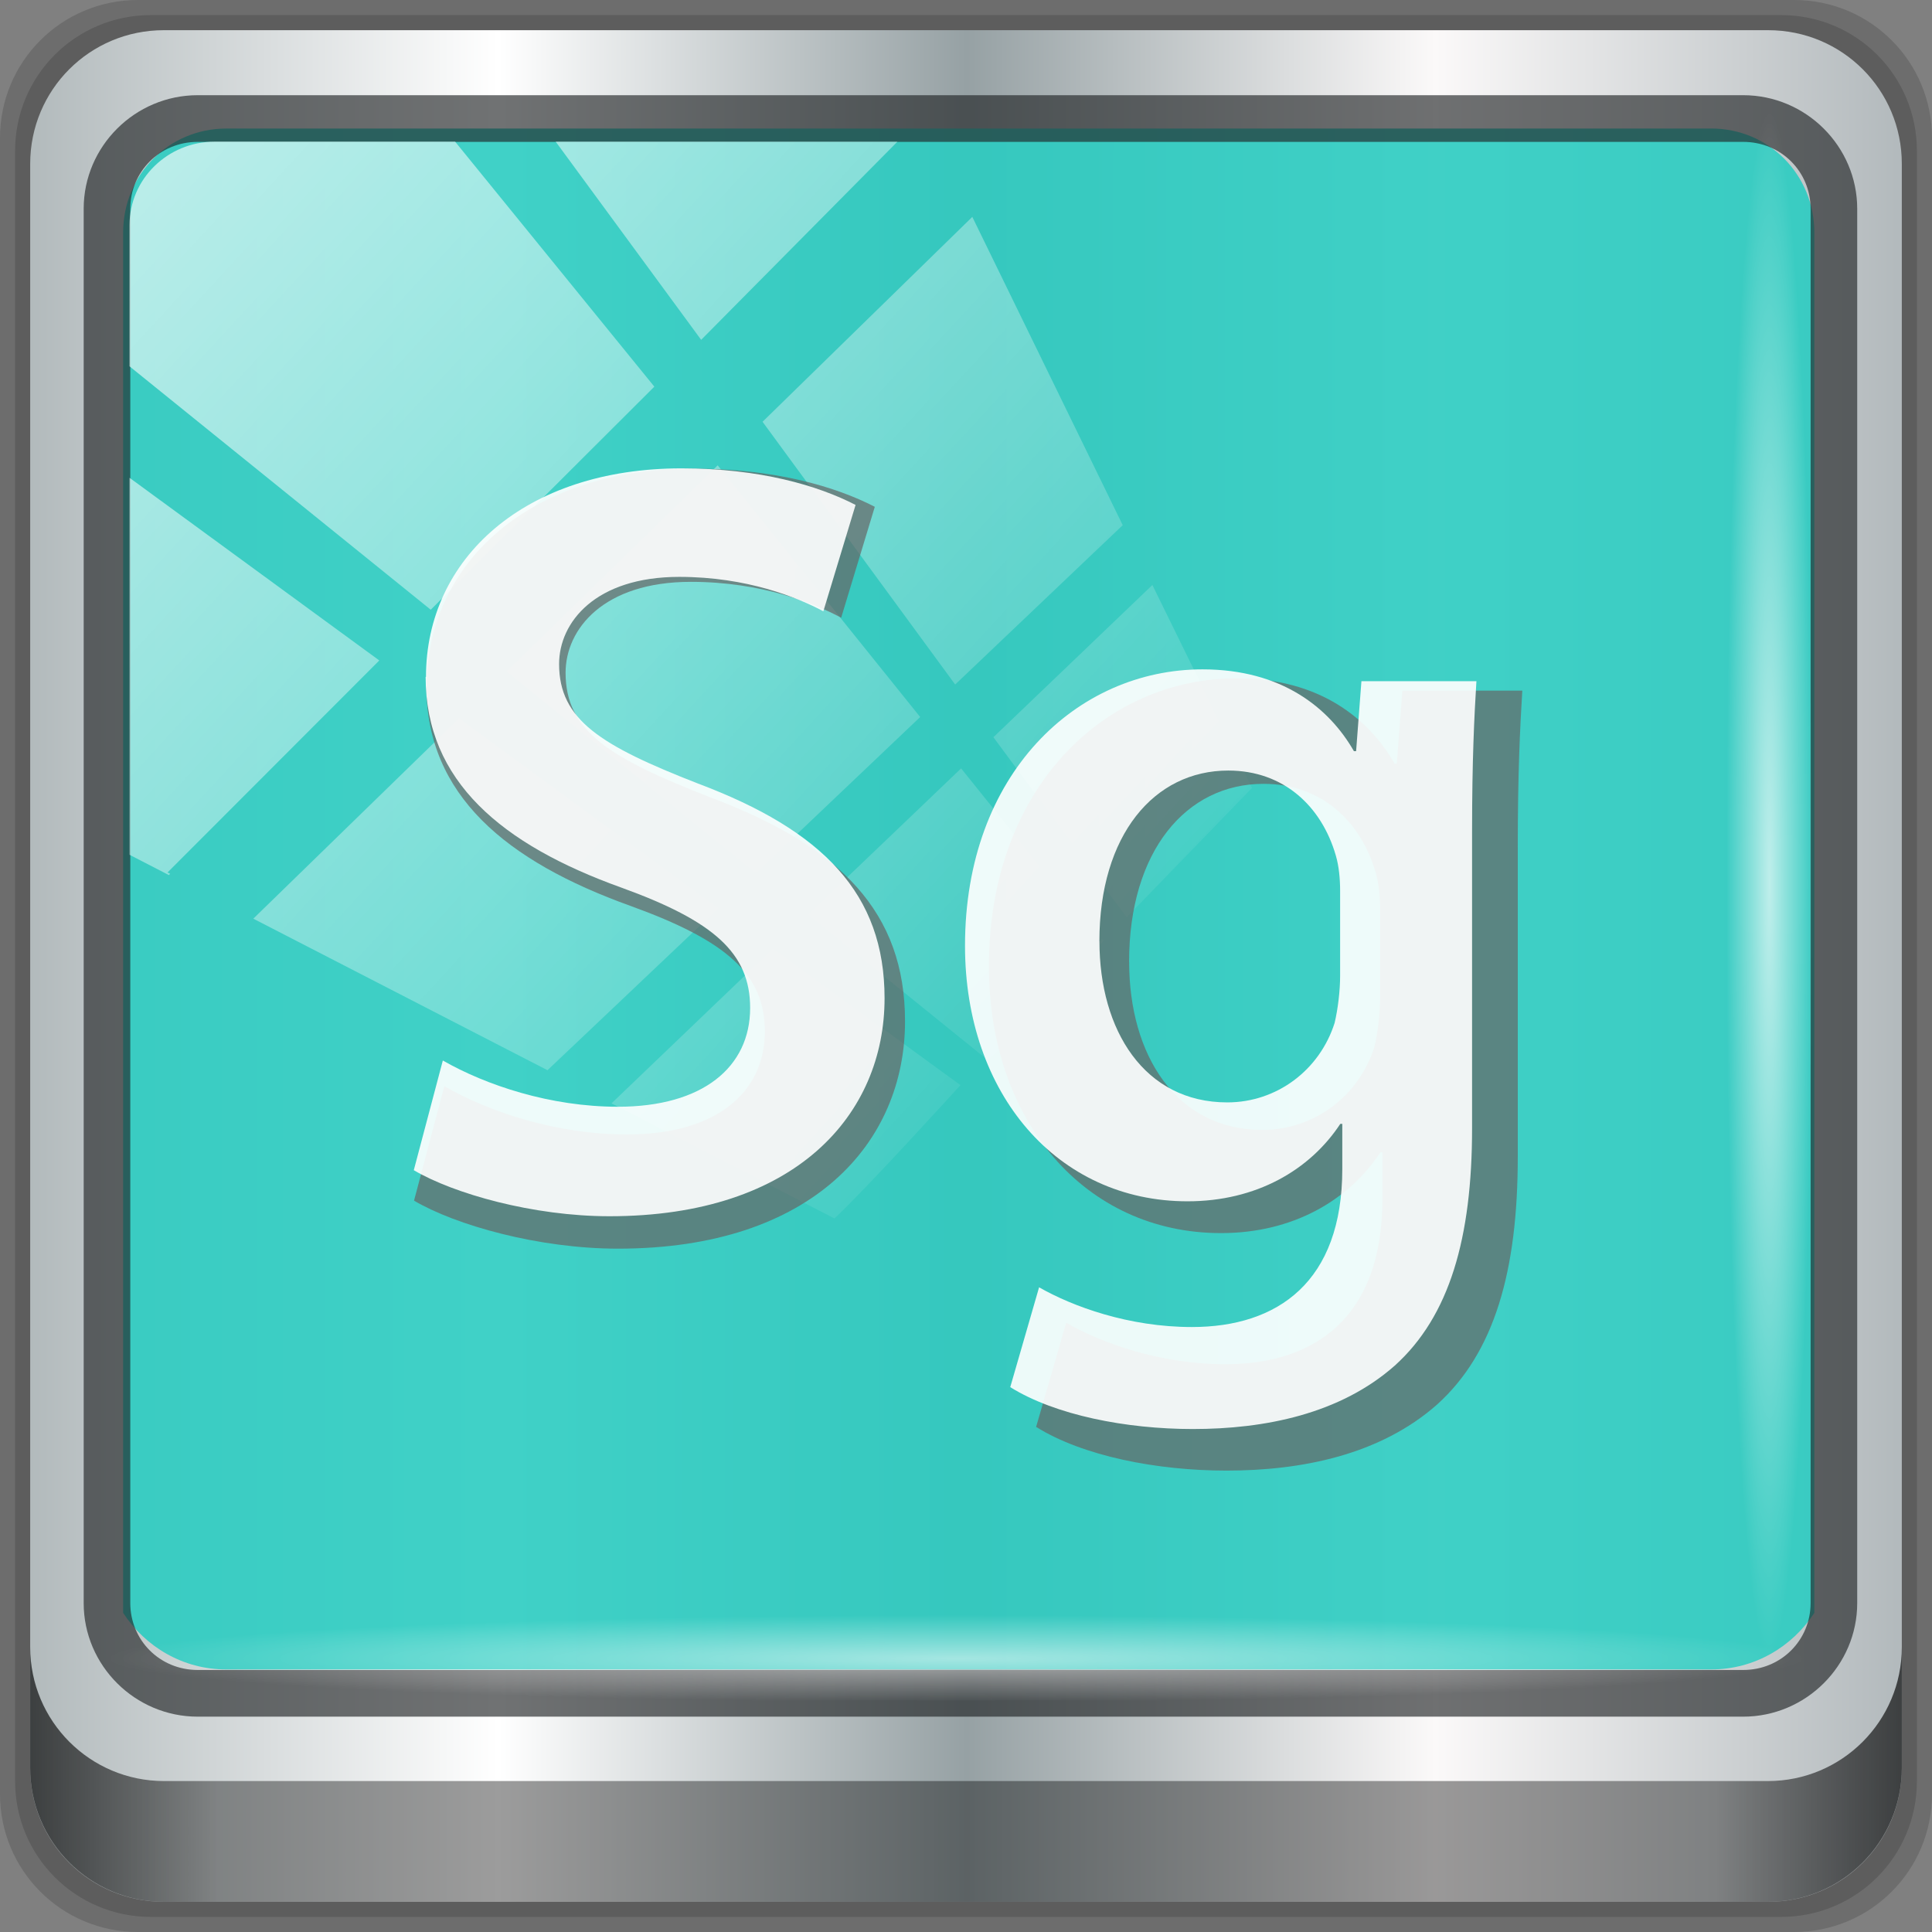 <?xml version="1.0" encoding="UTF-8" standalone="no"?>
<svg
   xmlns:dc="http://purl.org/dc/elements/1.1/"
   xmlns:cc="http://creativecommons.org/ns#"
   xmlns:rdf="http://www.w3.org/1999/02/22-rdf-syntax-ns#"
   xmlns:svg="http://www.w3.org/2000/svg"
   xmlns="http://www.w3.org/2000/svg"
   xmlns:xlink="http://www.w3.org/1999/xlink"
   xmlns:sodipodi="http://sodipodi.sourceforge.net/DTD/sodipodi-0.dtd"
   xmlns:inkscape="http://www.inkscape.org/namespaces/inkscape"
   viewBox="0 0 48 48"
   version="1.1"
   id="svg87"
   sodipodi:docname="AdobeSpeedgrade.svg"
   inkscape:version="0.92.2 5c3e80d, 2017-08-06">
  <rect x="0" y="0" width="48" height="48" fill="#808080" stroke="none"/>
  <sodipodi:namedview
     pagecolor="#ffffff"
     bordercolor="#666666"
     borderopacity="1"
     objecttolerance="10"
     gridtolerance="10"
     guidetolerance="10"
     inkscape:pageopacity="0"
     inkscape:pageshadow="2"
     inkscape:window-width="1280"
     inkscape:window-height="943"
     id="namedview89"
     showgrid="false"
     inkscape:snap-global="false"
     inkscape:zoom="4.9166667"
     inkscape:cx="-19.72905"
     inkscape:cy="20.745763"
     inkscape:window-x="0"
     inkscape:window-y="19"
     inkscape:window-maximized="1"
     inkscape:current-layer="svg87" />
  <defs
     id="defs29">
    <linearGradient
       id="linearGradient3764"
       x1="1"
       x2="47"
       gradientUnits="userSpaceOnUse"
       gradientTransform="rotate(-90,24,24)">
      <stop
         style="stop-color:#394d77;stop-opacity:1"
         id="stop2" />
      <stop
         offset="1"
         style="stop-color:#3f5685;stop-opacity:1"
         id="stop4" />
    </linearGradient>
    <clipPath
       id="clipPath-924476579">
      <g
         transform="translate(0,-1004.362)"
         id="g9">
        <path
           d="m -24 13 c 0 1.105 -0.672 2 -1.5 2 -0.828 0 -1.5 -0.895 -1.5 -2 0 -1.105 0.672 -2 1.5 -2 0.828 0 1.5 0.895 1.5 2 z"
           transform="matrix(15.333,0,0,11.5,415,878.862)"
           style="fill:#1890d0"
           id="path7" />
      </g>
    </clipPath>
    <clipPath
       id="clipPath-930659947">
      <g
         transform="translate(0,-1004.362)"
         id="g14">
        <path
           d="m -24 13 c 0 1.105 -0.672 2 -1.5 2 -0.828 0 -1.5 -0.895 -1.5 -2 0 -1.105 0.672 -2 1.5 -2 0.828 0 1.5 0.895 1.5 2 z"
           transform="matrix(15.333,0,0,11.5,415,878.862)"
           style="fill:#1890d0"
           id="path12" />
      </g>
    </clipPath>
    <clipPath
       id="clip1">
      <path
         d="m 13 16 l 10 0 l 0 15 l -10 0 m 0 -15"
         id="path17" />
    </clipPath>
    <clipPath
       id="clip2">
      <path
         d="m 13.734 20.13 c 0 2.063 1.508 3.316 3.867 4.164 c 1.824 0.66 2.547 1.293 2.547 2.379 c 0 1.168 -0.934 1.953 -2.613 1.953 c -1.336 0 -2.609 -0.426 -3.461 -0.914 l -0.574 2.168 c 0.789 0.465 2.359 0.91 3.867 0.91 c 3.695 0 5.438 -2.02 5.438 -4.309 c 0 -2.059 -1.211 -3.313 -3.695 -4.246 c -1.91 -0.746 -2.738 -1.254 -2.738 -2.359 c 0 -0.828 0.719 -1.723 2.375 -1.723 c 1.34 0 2.336 0.406 2.848 0.68 l 0.637 -2.102 c -0.742 -0.383 -1.891 -0.723 -3.441 -0.723 c -3.098 0 -5.05 1.785 -5.05 4.121"
         id="path20" />
    </clipPath>
    <clipPath
       id="clip3">
      <path
         d="m 24 19 l 11 0 l 0 16 l -11 0 m 0 -16"
         id="path23" />
    </clipPath>
    <clipPath
       id="clip4">
      <path
         d="m 24.395 25.445 c 0 2.93 1.828 5.05 4.398 5.05 c 1.359 0 2.418 -0.617 3.02 -1.531 l 0.039 0 l 0 0.891 c 0 2.23 -1.273 3.125 -2.973 3.125 c -1.25 0 -2.355 -0.406 -3.02 -0.785 l -0.57 1.973 c 0.891 0.555 2.293 0.828 3.609 0.828 c 1.422 0 2.91 -0.297 3.992 -1.254 c 1.082 -0.977 1.527 -2.523 1.527 -4.691 l 0 -5.863 c 0 -1.422 0.043 -2.27 0.086 -2.973 l -2.273 0 l -0.105 1.383 l -0.043 0 c -0.488 -0.852 -1.422 -1.617 -2.992 -1.617 c -2.484 0 -4.695 2.063 -4.695 5.461 m 2.656 -0.086 c 0 -2.102 1.082 -3.375 2.547 -3.375 c 1.105 0 1.848 0.719 2.125 1.676 c 0.063 0.211 0.086 0.469 0.086 0.699 l 0 1.68 c 0 0.297 -0.043 0.656 -0.109 0.934 c -0.297 0.934 -1.145 1.57 -2.121 1.57 c -1.637 0 -2.527 -1.422 -2.527 -3.184"
         id="path26" />
    </clipPath>
    <linearGradient
       inkscape:collect="always"
       xlink:href="#linearGradient6139-0"
       id="linearGradient4071"
       gradientUnits="userSpaceOnUse"
       gradientTransform="matrix(0.554,0,0,0.554,-2.571,-2.018)"
       x1="6"
       y1="47"
       x2="90"
       y2="47" />
    <linearGradient
       id="linearGradient6139-0">
      <stop
         id="stop6141-2"
         offset="0"
         style="stop-color:#b2babc;stop-opacity:1" />
      <stop
         style="stop-color:#ffffff;stop-opacity:1;"
         offset="0.25"
         id="stop6151-0" />
      <stop
         style="stop-color:#96a1a4;stop-opacity:1"
         offset="0.5"
         id="stop6147-1" />
      <stop
         id="stop6149-4"
         offset="0.75"
         style="stop-color:#fbf9f9;stop-opacity:1;" />
      <stop
         id="stop6143-4"
         offset="1"
         style="stop-color:#b2b9bc;stop-opacity:1" />
    </linearGradient>
    <linearGradient
       gradientTransform="scale(0.5)"
       inkscape:collect="always"
       xlink:href="#linearGradient3832-0-6-1-1"
       id="linearGradient4129"
       x1="1.5"
       y1="88.172"
       x2="94.5"
       y2="88.172"
       gradientUnits="userSpaceOnUse" />
    <linearGradient
       id="linearGradient3832-0-6-1-1">
      <stop
         style="stop-color:#000000;stop-opacity:1;"
         offset="0"
         id="stop3834-6-3-7-1" />
      <stop
         id="stop3872-2-4"
         offset="0.1"
         style="stop-color:#000000;stop-opacity:0.588;" />
      <stop
         style="stop-color:#000000;stop-opacity:0.588;"
         offset="0.9"
         id="stop3844-6-2-7-6" />
      <stop
         style="stop-color:#000000;stop-opacity:1;"
         offset="1"
         id="stop3836-5-0-2-9" />
    </linearGradient>
    <radialGradient
       inkscape:collect="always"
       xlink:href="#linearGradient3737"
       id="radialGradient7462"
       gradientUnits="userSpaceOnUse"
       gradientTransform="matrix(0.488,0,0,0.025,16.949,40.083)"
       cx="13.948"
       cy="44.893"
       fx="13.948"
       fy="44.893"
       r="43.199" />
    <linearGradient
       id="linearGradient3737">
      <stop
         offset="0"
         style="stop-color:#ffffff;stop-opacity:1"
         id="stop3739" />
      <stop
         offset="1"
         style="stop-color:#ffffff;stop-opacity:0"
         id="stop3741" />
    </linearGradient>
    <radialGradient
       inkscape:collect="always"
       xlink:href="#linearGradient3737"
       id="radialGradient7464"
       gradientUnits="userSpaceOnUse"
       gradientTransform="matrix(0.444,0,0,0.025,15.772,-45.084)"
       cx="13.948"
       cy="44.893"
       fx="13.948"
       fy="44.893"
       r="43.199" />
    <linearGradient
       inkscape:collect="always"
       xlink:href="#linearGradient3737"
       id="linearGradient4767"
       gradientUnits="userSpaceOnUse"
       x1="2.771"
       y1="-28.642"
       x2="50.528"
       y2="14.514" />
    <clipPath
       id="clipPath4156-4-1"
       clipPathUnits="userSpaceOnUse">
      <path
         inkscape:connector-curvature="0"
         id="path4158-0-8"
         d="m 27.046,-55.695 -14.214,13.321 h 0.061 l 15.653,21.771 10.231,-10.546 C 38.562,-32.302 27.468,-54.819 27.046,-55.695 Z M 9.647,-39.383 -5.241,-25.321 15.988,-7.806 26.372,-18.383 Z m 31.491,12.951 -9.741,9.714 8.945,12.458 7.781,-7.555 z m -49.84,4.379 -13.754,12.982 26.283,13.846 0.061,-0.062 -0.123,-0.062 L 13.599,-5.401 -8.702,-22.053 Z m 38.015,7.401 -9.803,9.775 11.579,9.559 7.628,-7.401 -8.669,-11.009 z m 20.187,5.674 -7.383,7.216 6.188,8.542 5.82,-6.137 z m -32.195,6.322 -9.557,9.498 13.662,7.185 7.934,-7.678 z m 23.312,2.374 -7.107,6.938 8.363,6.907 5.361,-5.674 -0.061,-0.092 -0.092,0.123 -6.464,-8.203 z m -8.73,8.542 -7.505,7.339 10.354,5.458 c 1.397,-1.321 5.675,-6.123 5.851,-6.322 z"
         style="opacity:0.6;fill:#ffffff;fill-opacity:1;stroke:none" />
    </clipPath>
    <linearGradient
       id="ButtonShadow-16"
       gradientTransform="scale(1.006,0.994)"
       x1="45.448"
       y1="92.54"
       x2="45.448"
       y2="7.017"
       gradientUnits="userSpaceOnUse">
      <stop
         style="stop-color:#000000;stop-opacity:1;"
         offset="0"
         id="stop3750-6" />
      <stop
         style="stop-color:#000000;stop-opacity:0.588;"
         offset="1"
         id="stop3752-4" />
    </linearGradient>
    <clipPath
       clipPathUnits="userSpaceOnUse"
       id="clipPath4355-7">
      <rect
         style="fill:#ffffff;fill-opacity:1;fill-rule:nonzero;stroke:none"
         id="rect4357-5"
         width="84"
         height="80"
         x="6"
         y="6"
         rx="6"
         ry="6" />
    </clipPath>
    <clipPath
       clipPathUnits="userSpaceOnUse"
       id="clipPath4355-9">
      <rect
         style="fill:#ffffff;fill-opacity:1;fill-rule:nonzero;stroke:none"
         id="rect4357-1"
         width="84"
         height="80"
         x="6"
         y="6"
         rx="6"
         ry="6" />
    </clipPath>
    <clipPath
       clipPathUnits="userSpaceOnUse"
       id="clipPath4355-1">
      <rect
         style="fill:#ffffff;fill-opacity:1;fill-rule:nonzero;stroke:none"
         id="rect4357-9"
         width="84"
         height="80"
         x="6"
         y="6"
         rx="6"
         ry="6" />
    </clipPath>
    <clipPath
       clipPathUnits="userSpaceOnUse"
       id="clipPath3943-52-0">
      <path
         id="path3945-4-1"
         d="m 69.781,20.844 -5,3.438 c 5.587,5.537 9,13.328 9,21.812 0,8.434 -3.377,16.096 -8.906,21.625 l 5,3.438 C 76.078,64.576 80,55.844 80,46.094 c 2e-6,-9.797 -3.963,-18.66 -10.219,-25.25 z M 40,24.062 28.906,36.219 H 21.5 c -0.823,0 -1.5,0.677 -1.5,1.5 v 1 14.844 1 c 0,0.823 0.684,1.61 1.5,1.5 h 7.406 L 40,68 V 66 26.062 Z m 20.594,3.281 -5,3.438 L 55.5,30.875 c 3.938,3.89 6.406,9.25 6.406,15.219 0,5.921 -2.43,11.148 -6.312,15.031 l 0.094,0.094 5.094,3.438 c 4.475,-4.908 7.25,-11.402 7.25,-18.562 0,-7.231 -2.879,-13.831 -7.438,-18.75 z m -9.25,6.5 -5.219,3.625 c 2.222,2.218 3.719,5.24 3.719,8.625 0,3.337 -1.459,6.228 -3.625,8.438 l 5.219,3.625 c 2.822,-3.237 4.531,-7.434 4.531,-12.062 0,-4.673 -1.754,-9.001 -4.625,-12.25 z"
         style="color:#000000;display:inline;overflow:visible;visibility:visible;opacity:0.8;fill:#ff00ff;fill-opacity:1;fill-rule:nonzero;stroke:none;stroke-width:1;marker:none;enable-background:accumulate"
         inkscape:connector-curvature="0" />
    </clipPath>
    <clipPath
       id="clipPath-930659947-3">
      <g
         transform="translate(0,-1004.362)"
         id="g14-6">
        <path
           inkscape:connector-curvature="0"
           d="m -24,13 c 0,1.105 -0.672,2 -1.5,2 -0.828,0 -1.5,-0.895 -1.5,-2 0,-1.105 0.672,-2 1.5,-2 0.828,0 1.5,0.895 1.5,2 z"
           transform="matrix(15.333,0,0,11.5,415,878.862)"
           style="fill:#1890d0"
           id="path12-7" />
      </g>
    </clipPath>
    <clipPath
       id="clip1-5">
      <path
         inkscape:connector-curvature="0"
         d="M 13,16 H 23 V 31 H 13 m 0,-15"
         id="path17-3" />
    </clipPath>
    <clipPath
       id="clip2-5">
      <path
         inkscape:connector-curvature="0"
         d="m 13.734,20.13 c 0,2.063 1.508,3.316 3.867,4.164 1.824,0.66 2.547,1.293 2.547,2.379 0,1.168 -0.934,1.953 -2.613,1.953 -1.336,0 -2.609,-0.426 -3.461,-0.914 L 13.5,29.88 c 0.789,0.465 2.359,0.91 3.867,0.91 3.695,0 5.438,-2.02 5.438,-4.309 0,-2.059 -1.211,-3.313 -3.695,-4.246 -1.91,-0.746 -2.738,-1.254 -2.738,-2.359 0,-0.828 0.719,-1.723 2.375,-1.723 1.34,0 2.336,0.406 2.848,0.68 l 0.637,-2.102 c -0.742,-0.383 -1.891,-0.723 -3.441,-0.723 -3.098,0 -5.05,1.785 -5.05,4.121"
         id="path20-6" />
    </clipPath>
    <clipPath
       id="clip3-2">
      <path
         inkscape:connector-curvature="0"
         d="M 24,19 H 35 V 35 H 24 m 0,-16"
         id="path23-9" />
    </clipPath>
    <clipPath
       id="clip4-1">
      <path
         inkscape:connector-curvature="0"
         d="m 24.395,25.445 c 0,2.93 1.828,5.05 4.398,5.05 1.359,0 2.418,-0.617 3.02,-1.531 h 0.039 v 0.891 c 0,2.23 -1.273,3.125 -2.973,3.125 -1.25,0 -2.355,-0.406 -3.02,-0.785 l -0.57,1.973 c 0.891,0.555 2.293,0.828 3.609,0.828 1.422,0 2.91,-0.297 3.992,-1.254 1.082,-0.977 1.527,-2.523 1.527,-4.691 v -5.863 c 0,-1.422 0.043,-2.27 0.086,-2.973 H 32.23 l -0.105,1.383 h -0.043 c -0.488,-0.852 -1.422,-1.617 -2.992,-1.617 -2.484,0 -4.695,2.063 -4.695,5.461 m 2.656,-0.086 c 0,-2.102 1.082,-3.375 2.547,-3.375 1.105,0 1.848,0.719 2.125,1.676 0.063,0.211 0.086,0.469 0.086,0.699 v 1.68 c 0,0.297 -0.043,0.656 -0.109,0.934 -0.297,0.934 -1.145,1.57 -2.121,1.57 -1.637,0 -2.527,-1.422 -2.527,-3.184"
         id="path26-2" />
    </clipPath>
  </defs>
  <path
     style="display:inline;opacity:0.15;fill:#000000;fill-opacity:1;fill-rule:nonzero;stroke:none;stroke-width:0.5"
     d="M 44.571,0 H 3.429 C 1.529,0 2.0851044e-7,1.529 2.0851044e-7,3.429 V 44.571 C 2.0851044e-7,46.471 1.529,48 3.429,48 H 44.571 C 46.471,48 48,46.471 48,44.571 V 3.429 C 48,1.529 46.471,0 44.571,0 Z"
     id="path3288"
     inkscape:connector-curvature="0" />
  <path
     inkscape:connector-curvature="0"
     id="path4085"
     d="M 44.25,0.375 H 3.75 c -1.87,0 -3.375,1.505 -3.375,3.375 V 44.25 c 0,1.87 1.505,3.375 3.375,3.375 H 44.25 C 46.12,47.625 47.625,46.12 47.625,44.25 V 3.75 C 47.625,1.88 46.12,0.375 44.25,0.375 Z"
     style="display:inline;opacity:0.15;fill:#000000;fill-opacity:1;fill-rule:nonzero;stroke:none;stroke-width:0.5" />
  <path
     style="display:inline;fill:url(#linearGradient4071);fill-opacity:1;fill-rule:nonzero;stroke:none;stroke-width:0.5"
     d="M 43.929,0.75 H 4.071 C 2.231,0.75 0.75,2.231 0.75,4.071 V 43.929 c 0,1.84 1.481,3.321 3.321,3.321 H 43.929 c 1.84,0 3.321,-1.481 3.321,-3.321 V 4.071 C 47.25,2.231 45.769,0.75 43.929,0.75 Z"
     id="rect4251-1"
     inkscape:connector-curvature="0" />
  <path
     style="display:inline;opacity:0.9;fill:#2cccc1;fill-opacity:1;fill-rule:nonzero;stroke:none;stroke-width:0.515"
     d="m 5.621,3.194 c -1.428,0 -2.562,1.144 -2.562,2.586 v 10.714 3.62 19.957 c 0.549,0.842 1.484,1.406 2.562,1.406 h 2.05 32.794 2.05 c 1.078,0 2.013,-0.564 2.562,-1.406 V 20.112 16.493 5.779 c 0,-1.441 -1.134,-2.586 -2.562,-2.586 z"
     id="path3400-6"
     inkscape:connector-curvature="0"
     sodipodi:nodetypes="sscccsccscccsss" />
  <path
     inkscape:connector-curvature="0"
     id="path4989"
     d="m 4.913,2.365 c -1.558,0 -2.834,1.27 -2.834,2.823 V 39.827 c 0,1.553 1.276,2.823 2.834,2.823 H 43.308 c 1.558,0 2.834,-1.27 2.834,-2.823 V 5.188 c 0,-1.553 -1.276,-2.823 -2.834,-2.823 z m 0,1.16 H 43.308 c 0.944,0 1.676,0.74 1.676,1.663 V 39.827 c 0,0.923 -0.732,1.663 -1.676,1.663 H 4.913 c -0.944,0 -1.676,-0.74 -1.676,-1.663 V 5.188 c 0,-0.923 0.732,-1.663 1.676,-1.663 z"
     style="color:#000000;font-style:normal;font-variant:normal;font-weight:normal;font-stretch:normal;font-size:medium;line-height:normal;font-family:Sans;-inkscape-font-specification:Sans;text-indent:0;text-align:start;text-decoration:none;text-decoration-line:none;letter-spacing:normal;word-spacing:normal;text-transform:none;writing-mode:lr-tb;direction:ltr;baseline-shift:baseline;text-anchor:start;display:inline;overflow:visible;visibility:visible;fill:#1f2224;fill-opacity:0.633;stroke:none;stroke-width:1.188;marker:none;enable-background:accumulate" />
  <path
     inkscape:connector-curvature="0"
     style="display:inline;opacity:0.658;fill:url(#linearGradient4129);fill-opacity:1;fill-rule:nonzero;stroke:none;stroke-width:0.5"
     d="m 0.75,40.922 v 3 c 0,1.84 1.488,3.328 3.328,3.328 H 43.922 C 45.762,47.25 47.25,45.762 47.25,43.922 v -3 C 47.25,42.762 45.762,44.25 43.922,44.25 H 4.078 c -1.84,0 -3.328,-1.488 -3.328,-3.328 z"
     id="path4118" />
  <rect
     style="opacity:0.55;fill:url(#radialGradient7462);fill-opacity:1;stroke:none;stroke-width:0.5"
     id="rect4131"
     width="42.125"
     height="2.125"
     x="2.687"
     y="40.125"
     rx="0"
     ry="2.125" />
  <rect
     ry="2.125"
     rx="0"
     y="-45.043"
     x="2.78"
     height="2.125"
     width="38.375"
     id="rect4141"
     style="opacity:0.669;fill:url(#radialGradient7464);fill-opacity:1;stroke:none;stroke-width:0.5"
     transform="rotate(90)" />
  <rect
     transform="matrix(0.535,0,0,0.524,2.148,19.239)"
     style="opacity:0.65;fill:url(#linearGradient4767);fill-opacity:1;stroke:none"
     id="rect4146"
     width="75.966"
     height="69.024"
     x="2"
     y="-30"
     rx="3.957"
     ry="3.957"
     clip-path="url(#clipPath4156-4-1)" />
  <g
     transform="matrix(1.311,0,0,1.311,-7.412,-9.343)"
     id="g1116"
     style="fill:#666666;fill-opacity:0.7">
    <g
       id="g1114"
       clip-path="url(#clipPath-930659947-3)"
       style="fill:#666666;fill-opacity:0.7">
      <!-- color: #3f5685 -->
      <g
         id="g1112"
         style="fill:#666666;fill-opacity:0.7">
        <g
           id="g1104"
           clip-path="url(#clip1-5)"
           style="fill:#666666;fill-opacity:0.7">
          <g
             id="g1102"
             clip-path="url(#clip2-5)"
             style="fill:#666666;fill-opacity:0.7">
            <path
               inkscape:connector-curvature="0"
               id="path1100"
               style="fill:#666666;fill-opacity:0.7;fill-rule:nonzero;stroke:none"
               d="m 13.734,20.13 c 0,2.063 1.508,3.316 3.867,4.164 1.824,0.66 2.547,1.293 2.547,2.379 0,1.168 -0.934,1.953 -2.613,1.953 -1.336,0 -2.609,-0.426 -3.461,-0.914 L 13.5,29.88 c 0.789,0.465 2.359,0.91 3.867,0.91 3.695,0 5.438,-2.02 5.438,-4.309 0,-2.059 -1.211,-3.313 -3.695,-4.246 -1.91,-0.746 -2.738,-1.254 -2.738,-2.359 0,-0.828 0.719,-1.723 2.375,-1.723 1.34,0 2.336,0.406 2.848,0.68 l 0.637,-2.102 c -0.742,-0.383 -1.891,-0.723 -3.441,-0.723 -3.098,0 -5.05,1.785 -5.05,4.121" />
          </g>
        </g>
        <g
           id="g1110"
           clip-path="url(#clip3-2)"
           style="fill:#666666;fill-opacity:0.7">
          <g
             id="g1108"
             clip-path="url(#clip4-1)"
             style="fill:#666666;fill-opacity:0.7">
            <path
               inkscape:connector-curvature="0"
               id="path1106"
               style="fill:#666666;fill-opacity:0.7;fill-rule:nonzero;stroke:none"
               d="m 24.395,25.445 c 0,2.93 1.828,5.05 4.398,5.05 1.359,0 2.418,-0.617 3.02,-1.531 h 0.039 v 0.891 c 0,2.23 -1.273,3.125 -2.973,3.125 -1.25,0 -2.355,-0.406 -3.02,-0.785 l -0.57,1.973 c 0.891,0.555 2.293,0.828 3.609,0.828 1.422,0 2.91,-0.297 3.992,-1.254 1.082,-0.977 1.527,-2.523 1.527,-4.691 v -5.863 c 0,-1.422 0.043,-2.27 0.086,-2.973 H 32.23 l -0.105,1.383 h -0.043 c -0.488,-0.852 -1.422,-1.617 -2.992,-1.617 -2.484,0 -4.695,2.063 -4.695,5.461 m 2.656,-0.086 c 0,-2.102 1.082,-3.375 2.547,-3.375 1.105,0 1.848,0.719 2.125,1.676 0.063,0.211 0.086,0.469 0.086,0.699 v 1.68 c 0,0.297 -0.043,0.656 -0.109,0.934 -0.297,0.934 -1.145,1.57 -2.121,1.57 -1.637,0 -2.527,-1.422 -2.527,-3.184" />
          </g>
        </g>
      </g>
    </g>
  </g>
  <g
     id="g81"
     transform="matrix(1.257,0,0,1.257,-6.689,-8.486)"
     style="fill:#ffffff;fill-opacity:0.909">
    <g
       clip-path="url(#clipPath-930659947-3)"
       id="g79"
       style="fill:#ffffff;fill-opacity:0.909">
      <!-- color: #3f5685 -->
      <g
         id="g77"
         style="fill:#ffffff;fill-opacity:0.909">
        <g
           clip-path="url(#clip1-5)"
           id="g69"
           style="fill:#ffffff;fill-opacity:0.909">
          <g
             clip-path="url(#clip2-5)"
             id="g67"
             style="fill:#ffffff;fill-opacity:0.909">
            <path
               d="m 13.734,20.13 c 0,2.063 1.508,3.316 3.867,4.164 1.824,0.66 2.547,1.293 2.547,2.379 0,1.168 -0.934,1.953 -2.613,1.953 -1.336,0 -2.609,-0.426 -3.461,-0.914 L 13.5,29.88 c 0.789,0.465 2.359,0.91 3.867,0.91 3.695,0 5.438,-2.02 5.438,-4.309 0,-2.059 -1.211,-3.313 -3.695,-4.246 -1.91,-0.746 -2.738,-1.254 -2.738,-2.359 0,-0.828 0.719,-1.723 2.375,-1.723 1.34,0 2.336,0.406 2.848,0.68 l 0.637,-2.102 c -0.742,-0.383 -1.891,-0.723 -3.441,-0.723 -3.098,0 -5.05,1.785 -5.05,4.121"
               style="fill:#ffffff;fill-opacity:0.909;fill-rule:nonzero;stroke:none"
               id="path65"
               inkscape:connector-curvature="0" />
          </g>
        </g>
        <g
           clip-path="url(#clip3-2)"
           id="g75"
           style="fill:#ffffff;fill-opacity:0.909">
          <g
             clip-path="url(#clip4-1)"
             id="g73"
             style="fill:#ffffff;fill-opacity:0.909">
            <path
               d="m 24.395,25.445 c 0,2.93 1.828,5.05 4.398,5.05 1.359,0 2.418,-0.617 3.02,-1.531 h 0.039 v 0.891 c 0,2.23 -1.273,3.125 -2.973,3.125 -1.25,0 -2.355,-0.406 -3.02,-0.785 l -0.57,1.973 c 0.891,0.555 2.293,0.828 3.609,0.828 1.422,0 2.91,-0.297 3.992,-1.254 1.082,-0.977 1.527,-2.523 1.527,-4.691 v -5.863 c 0,-1.422 0.043,-2.27 0.086,-2.973 H 32.23 l -0.105,1.383 h -0.043 c -0.488,-0.852 -1.422,-1.617 -2.992,-1.617 -2.484,0 -4.695,2.063 -4.695,5.461 m 2.656,-0.086 c 0,-2.102 1.082,-3.375 2.547,-3.375 1.105,0 1.848,0.719 2.125,1.676 0.063,0.211 0.086,0.469 0.086,0.699 v 1.68 c 0,0.297 -0.043,0.656 -0.109,0.934 -0.297,0.934 -1.145,1.57 -2.121,1.57 -1.637,0 -2.527,-1.422 -2.527,-3.184"
               style="fill:#ffffff;fill-opacity:0.909;fill-rule:nonzero;stroke:none"
               id="path71"
               inkscape:connector-curvature="0" />
          </g>
        </g>
      </g>
    </g>
  </g>
</svg>
